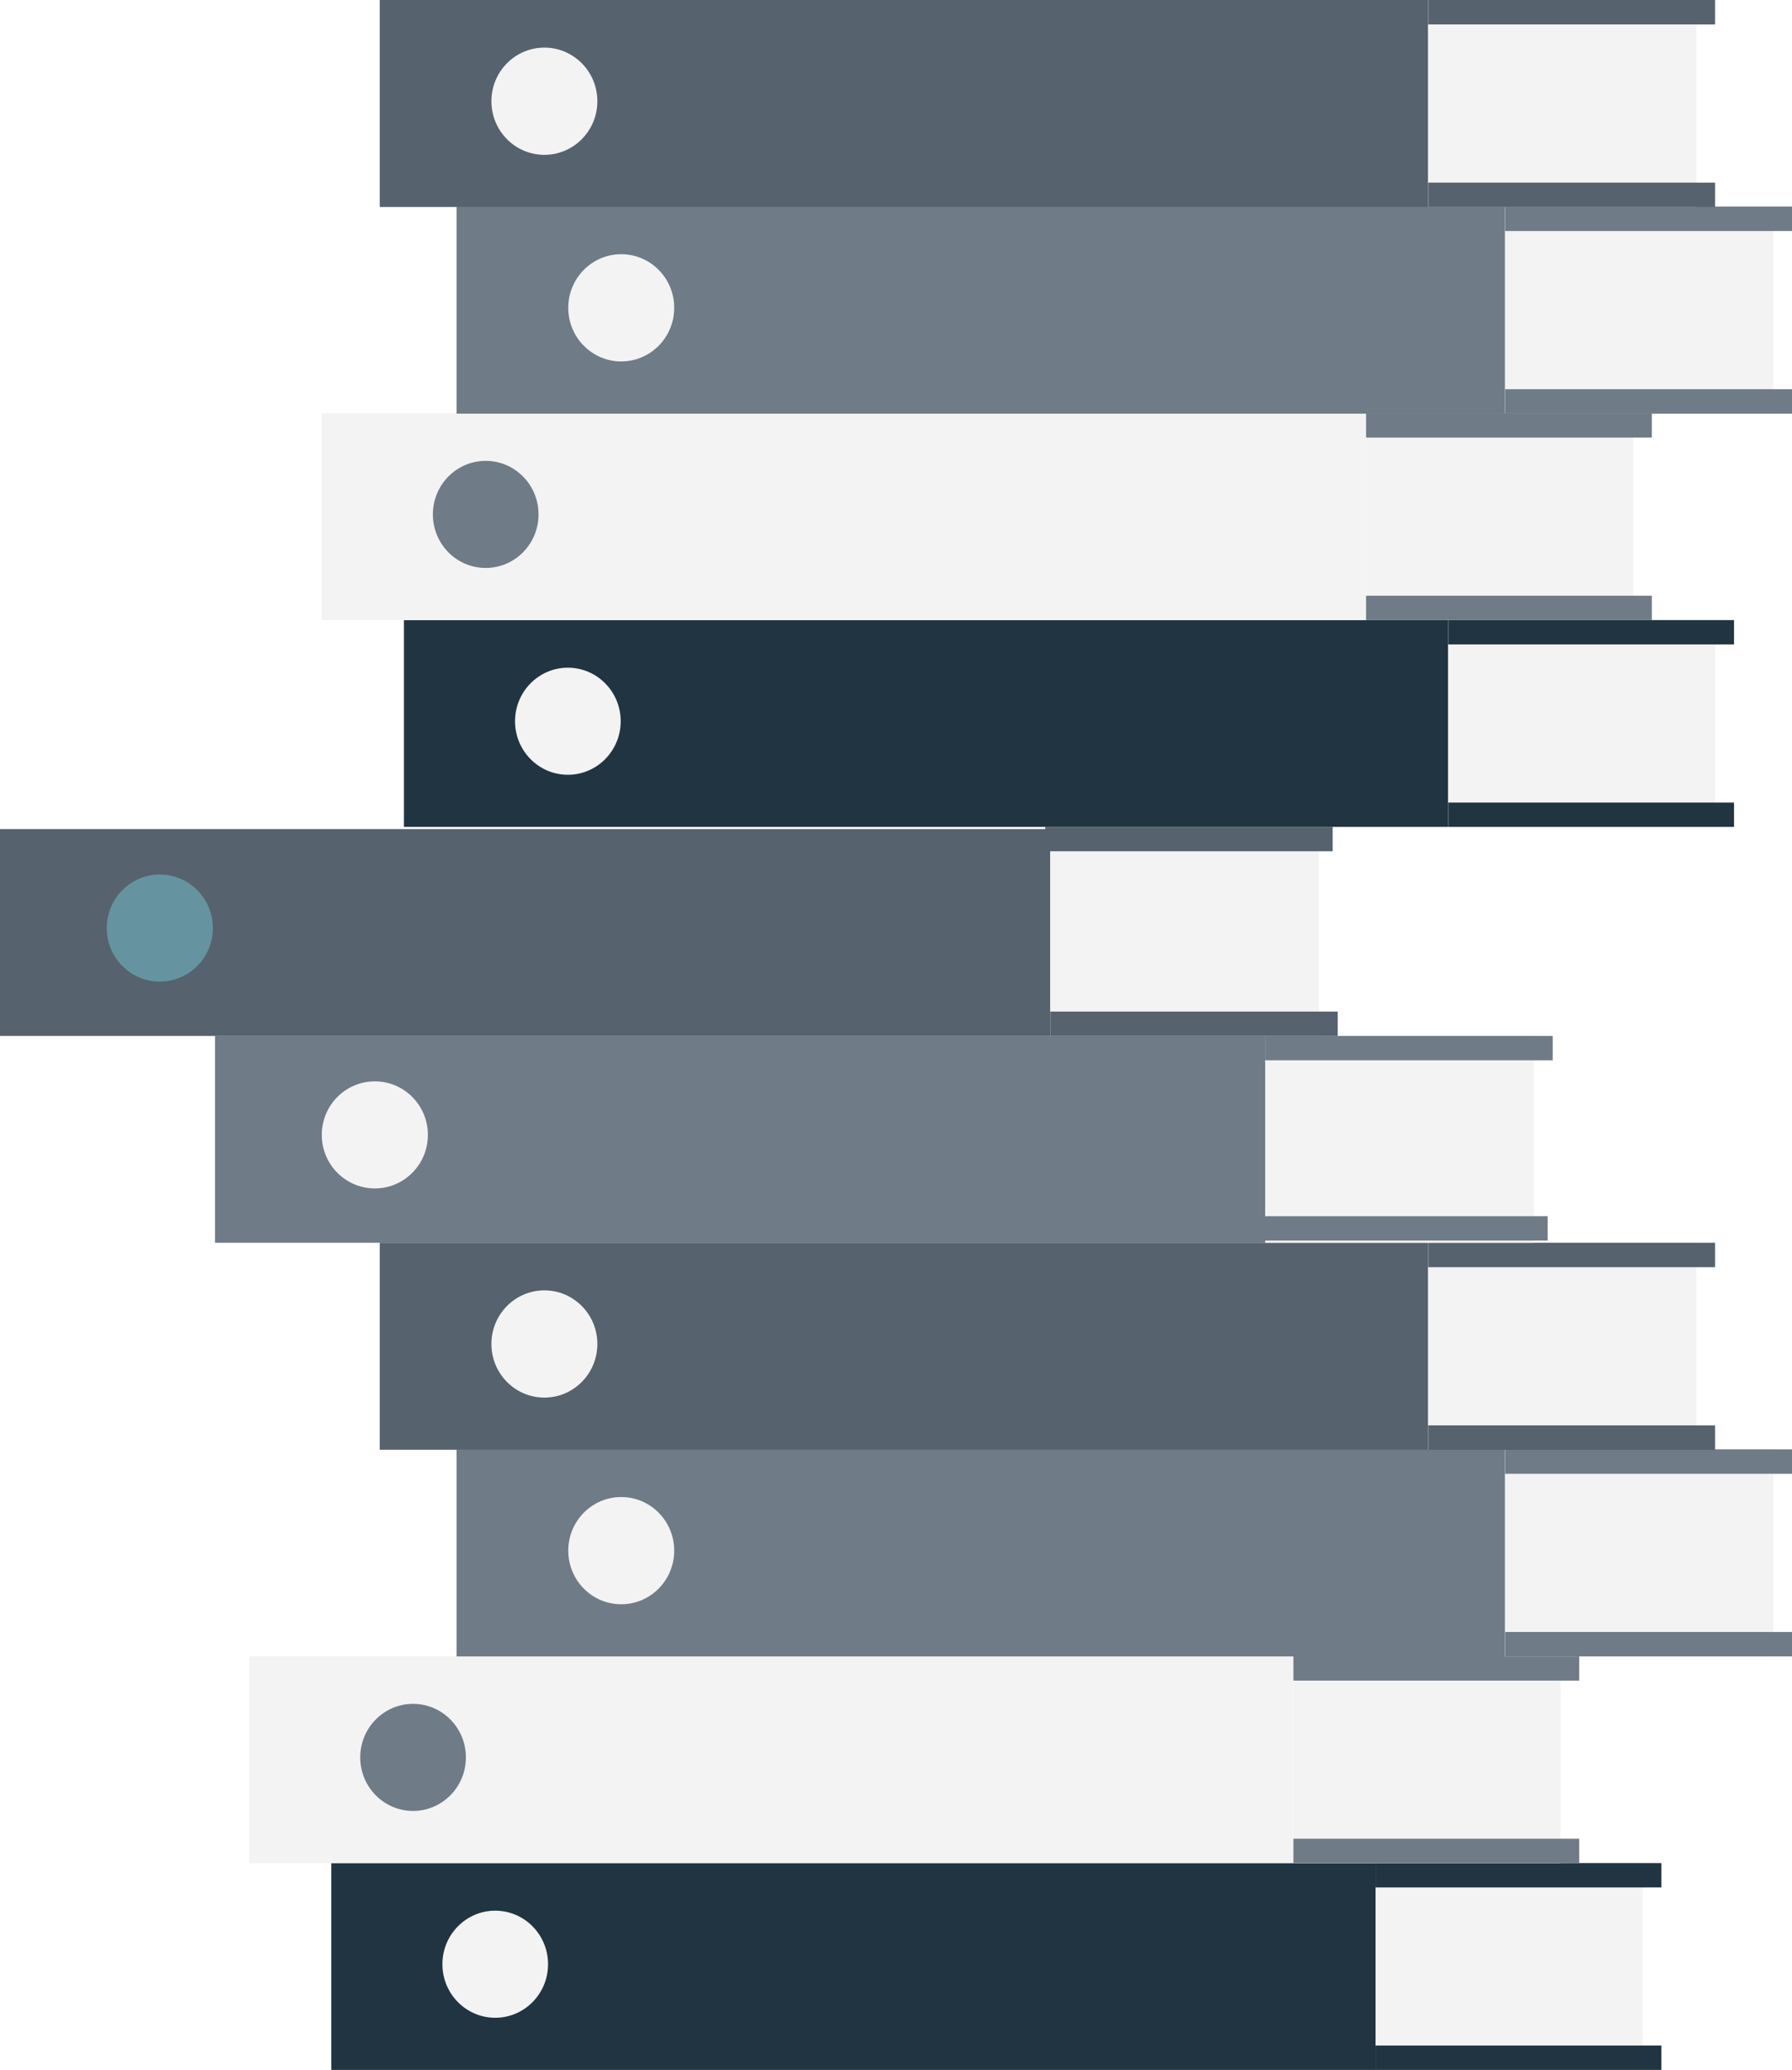 <?xml version="1.0" encoding="utf-8"?>
<!-- Generator: Adobe Illustrator 18.1.1, SVG Export Plug-In . SVG Version: 6.00 Build 0)  -->
<svg version="1.1" id="Слой_1" xmlns="http://www.w3.org/2000/svg" xmlns:xlink="http://www.w3.org/1999/xlink" x="0px" y="0px"
	 width="229.67px" height="265.21px" viewBox="-520.72 1045.55 229.67 265.21"
	 enable-background="new -520.72 1045.55 229.67 265.21" xml:space="preserve">
<rect x="-478.26" y="1284.26" fill="#213442" width="133.84" height="26.5"/>
<ellipse fill="#F3F3F3" cx="-457.25" cy="1297.22" rx="6.77" ry="6.86"/>
<rect x="-344.42" y="1284.26" fill="#F3F3F3" width="34.23" height="26.5"/>
<rect x="-344.42" y="1284.26" fill="#213442" width="36.63" height="3.12"/>
<rect x="-344.42" y="1307.64" fill="#213442" width="36.63" height="3.12"/>
<rect x="-488.79" y="1257.76" fill="#F3F3F3" width="133.84" height="26.5"/>
<ellipse fill="#6F7B86" cx="-467.78" cy="1270.72" rx="6.77" ry="6.86"/>
<rect x="-354.95" y="1257.76" fill="#F3F3F3" width="34.23" height="26.5"/>
<rect x="-354.95" y="1257.76" fill="#6F7B86" width="36.63" height="3.12"/>
<rect x="-354.95" y="1281.14" fill="#6F7B86" width="36.63" height="3.12"/>
<rect x="-462.2" y="1231.25" fill="#6F7B86" width="134.37" height="26.53"/>
<ellipse fill="#F3F3F3" cx="-441.1" cy="1244.23" rx="6.79" ry="6.87"/>
<rect x="-327.82" y="1231.25" fill="#F3F3F3" width="34.37" height="26.53"/>
<rect x="-327.82" y="1231.25" fill="#6F7B86" width="36.77" height="3.13"/>
<rect x="-327.82" y="1254.65" fill="#6F7B86" width="36.77" height="3.13"/>
<rect x="-472.05" y="1204.78" fill="#56626E" width="134.37" height="26.52"/>
<ellipse fill="#F3F3F3" cx="-450.95" cy="1217.75" rx="6.79" ry="6.87"/>
<rect x="-337.68" y="1204.78" fill="#F3F3F3" width="34.37" height="26.52"/>
<rect x="-337.68" y="1204.78" fill="#56626E" width="36.77" height="3.13"/>
<rect x="-337.68" y="1228.18" fill="#56626E" width="36.77" height="3.13"/>
<rect x="-493.16" y="1178.28" fill="#6F7B86" width="134.61" height="26.5"/>
<ellipse fill="#F3F3F3" cx="-472.68" cy="1190.96" rx="6.8" ry="6.86"/>
<rect x="-358.56" y="1178.28" fill="#F3F3F3" width="34.43" height="26.5"/>
<rect x="-358.56" y="1178.28" fill="#6F7B86" width="36.84" height="3.12"/>
<rect x="-359.21" y="1201.38" fill="#6F7B86" width="36.84" height="3.12"/>
<rect x="-520.72" y="1151.78" fill="#56626E" width="134.61" height="26.5"/>
<ellipse fill="#6594A0" cx="-500.24" cy="1164.46" rx="6.8" ry="6.86"/>
<rect x="-386.11" y="1151.78" fill="#F3F3F3" width="34.43" height="26.5"/>
<rect x="-386.76" y="1151.5" fill="#56626E" width="36.84" height="3.12"/>
<rect x="-386.11" y="1175.16" fill="#56626E" width="36.84" height="3.12"/>
<rect x="-468.95" y="1125" fill="#213442" width="133.84" height="26.5"/>
<ellipse fill="#F3F3F3" cx="-447.94" cy="1137.96" rx="6.77" ry="6.86"/>
<rect x="-335.11" y="1125" fill="#F3F3F3" width="34.23" height="26.5"/>
<rect x="-335.11" y="1125" fill="#213442" width="36.63" height="3.12"/>
<rect x="-335.11" y="1148.38" fill="#213442" width="36.63" height="3.12"/>
<rect x="-479.48" y="1098.5" fill="#F3F3F3" width="133.84" height="26.5"/>
<ellipse fill="#6F7B86" cx="-458.47" cy="1111.46" rx="6.77" ry="6.86"/>
<rect x="-345.64" y="1098.5" fill="#F3F3F3" width="34.23" height="26.5"/>
<rect x="-345.64" y="1098.5" fill="#6F7B86" width="36.63" height="3.12"/>
<rect x="-345.64" y="1121.88" fill="#6F7B86" width="36.63" height="3.12"/>
<rect x="-462.2" y="1072.02" fill="#6F7B86" width="134.37" height="26.53"/>
<ellipse fill="#F3F3F3" cx="-441.1" cy="1084.99" rx="6.79" ry="6.87"/>
<rect x="-327.82" y="1072.02" fill="#F3F3F3" width="34.37" height="26.53"/>
<rect x="-327.82" y="1072.02" fill="#6F7B86" width="36.77" height="3.13"/>
<rect x="-327.82" y="1095.42" fill="#6F7B86" width="36.77" height="3.13"/>
<rect x="-472.05" y="1045.55" fill="#56626E" width="134.37" height="26.52"/>
<ellipse fill="#F3F3F3" cx="-450.95" cy="1058.52" rx="6.79" ry="6.87"/>
<rect x="-337.68" y="1045.55" fill="#F3F3F3" width="34.37" height="26.52"/>
<rect x="-337.68" y="1045.55" fill="#56626E" width="36.77" height="3.13"/>
<rect x="-337.68" y="1068.95" fill="#56626E" width="36.77" height="3.13"/>
</svg>
